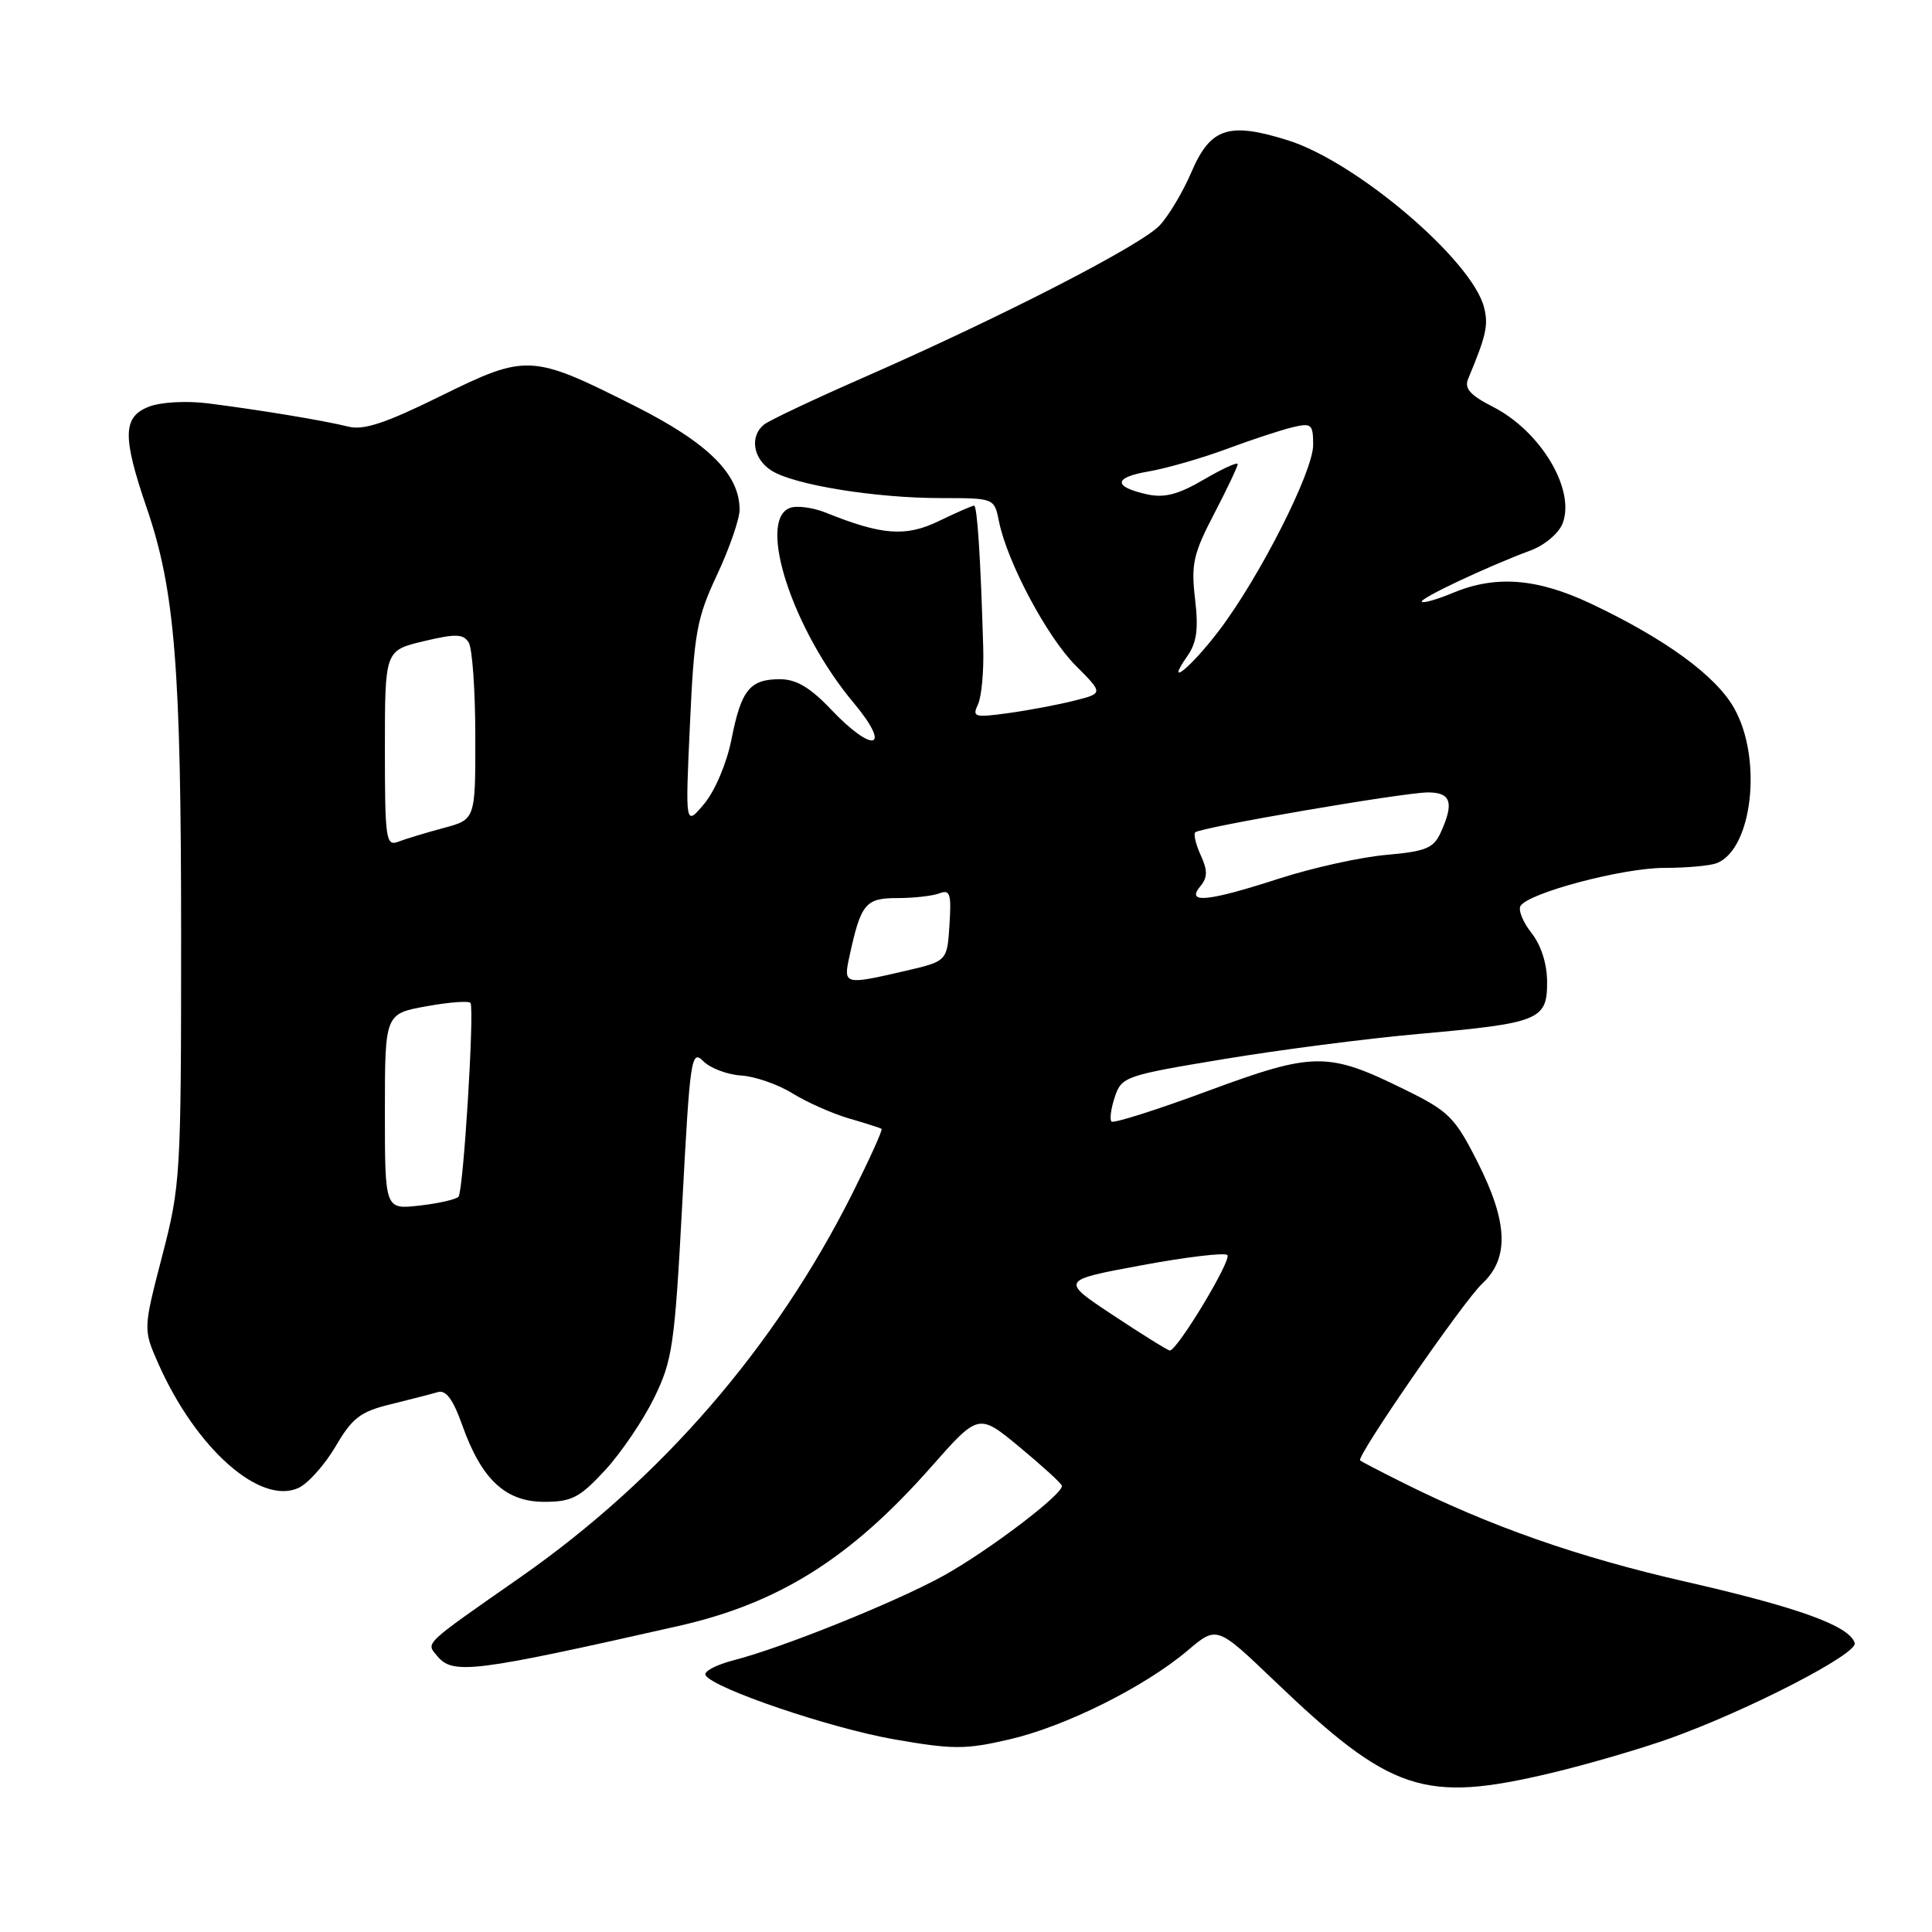 <?xml version="1.0" encoding="UTF-8" standalone="no"?>
<!DOCTYPE svg PUBLIC "-//W3C//DTD SVG 1.1//EN" "http://www.w3.org/Graphics/SVG/1.1/DTD/svg11.dtd" >
<svg xmlns="http://www.w3.org/2000/svg" xmlns:xlink="http://www.w3.org/1999/xlink" version="1.1" viewBox="0 0 256 256">
 <g >
 <path fill="currentColor"
d=" M 205.55 234.93 C 210.34 233.79 217.46 231.71 221.38 230.31 C 231.77 226.57 246.20 219.12 245.76 217.71 C 245.06 215.43 238.30 212.99 223.26 209.56 C 209.05 206.32 197.29 202.19 185.62 196.33 C 182.80 194.92 180.37 193.65 180.22 193.52 C 179.67 193.04 193.90 172.43 196.41 170.08 C 200.02 166.70 199.82 161.93 195.75 153.91 C 192.77 148.03 191.97 147.24 186.11 144.36 C 175.94 139.35 174.11 139.36 160.04 144.56 C 153.29 147.06 147.55 148.88 147.28 148.61 C 147.01 148.35 147.21 146.88 147.72 145.35 C 148.61 142.67 149.09 142.50 162.07 140.35 C 169.46 139.12 181.12 137.61 188.00 137.00 C 203.99 135.57 205.00 135.16 205.00 130.16 C 205.00 127.74 204.22 125.27 202.94 123.64 C 201.80 122.20 201.14 120.58 201.48 120.04 C 202.55 118.30 215.04 115.00 220.52 115.00 C 223.45 115.00 226.56 114.72 227.46 114.38 C 232.20 112.56 233.57 100.56 229.79 93.85 C 227.37 89.54 220.68 84.66 210.81 79.99 C 203.68 76.62 198.19 76.19 192.51 78.56 C 190.46 79.42 188.61 79.95 188.40 79.74 C 188.01 79.34 197.02 75.09 202.83 72.93 C 204.69 72.24 206.56 70.65 207.06 69.34 C 208.77 64.86 204.15 57.14 197.83 53.91 C 194.79 52.36 194.00 51.47 194.54 50.19 C 196.93 44.47 197.24 43.09 196.65 40.75 C 195.09 34.51 179.78 21.46 170.65 18.59 C 162.82 16.13 160.39 16.93 157.88 22.78 C 156.77 25.38 154.88 28.56 153.68 29.85 C 151.25 32.48 132.78 41.97 114.50 49.99 C 107.90 52.88 101.94 55.70 101.25 56.25 C 99.29 57.81 99.78 60.82 102.25 62.37 C 105.25 64.26 116.01 66.00 124.71 66.00 C 131.75 66.00 131.75 66.00 132.37 69.09 C 133.44 74.45 138.74 84.41 142.55 88.21 C 146.20 91.87 146.20 91.87 142.35 92.84 C 140.23 93.38 136.30 94.12 133.61 94.49 C 129.11 95.11 128.79 95.02 129.59 93.33 C 130.06 92.32 130.38 88.91 130.28 85.75 C 129.94 73.98 129.49 67.00 129.07 67.00 C 128.83 67.00 126.74 67.91 124.43 69.03 C 120.03 71.17 116.85 70.93 109.40 67.92 C 107.69 67.24 105.55 66.96 104.65 67.31 C 100.29 68.98 105.06 83.52 113.12 93.14 C 118.23 99.25 115.77 99.95 110.11 94.00 C 107.35 91.09 105.50 90.00 103.35 90.00 C 99.36 90.00 98.22 91.40 96.93 97.94 C 96.30 101.12 94.75 104.78 93.32 106.50 C 90.80 109.50 90.80 109.50 91.42 96.01 C 91.97 83.84 92.32 81.91 95.02 76.15 C 96.66 72.65 98.00 68.77 98.00 67.54 C 98.00 62.81 93.81 58.67 84.05 53.76 C 70.42 46.90 69.77 46.87 58.38 52.48 C 51.11 56.07 48.18 57.04 46.16 56.53 C 42.97 55.73 34.39 54.31 27.50 53.44 C 24.69 53.09 21.29 53.28 19.75 53.88 C 16.25 55.24 16.19 57.80 19.45 67.33 C 23.18 78.21 24.00 88.45 24.00 124.11 C 24.00 155.78 23.92 157.08 21.48 166.46 C 18.97 176.14 18.97 176.14 20.97 180.67 C 25.95 191.92 34.46 199.48 39.55 197.16 C 40.81 196.58 43.02 194.11 44.46 191.67 C 46.68 187.87 47.75 187.05 51.78 186.07 C 54.38 185.43 57.18 184.71 58.02 184.46 C 59.09 184.14 60.04 185.43 61.25 188.84 C 63.80 196.03 66.98 199.00 72.11 199.00 C 75.76 199.00 76.81 198.45 80.17 194.82 C 82.30 192.51 85.22 188.20 86.67 185.24 C 89.11 180.26 89.40 178.27 90.41 159.38 C 91.43 140.19 91.60 139.02 93.19 140.61 C 94.11 141.54 96.36 142.39 98.19 142.51 C 100.01 142.62 103.08 143.68 105.00 144.87 C 106.92 146.06 110.30 147.56 112.50 148.20 C 114.70 148.84 116.64 149.46 116.81 149.58 C 116.99 149.70 115.24 153.55 112.94 158.15 C 102.75 178.46 87.65 195.92 69.00 208.96 C 55.87 218.13 56.43 217.61 57.96 219.46 C 60.02 221.93 62.79 221.58 89.91 215.45 C 103.22 212.44 112.71 206.47 123.36 194.40 C 129.67 187.25 129.67 187.25 135.08 191.73 C 138.06 194.20 140.59 196.50 140.70 196.86 C 141.01 197.87 131.06 205.44 125.00 208.80 C 118.79 212.24 103.67 218.34 97.22 219.99 C 94.87 220.60 93.19 221.49 93.49 221.98 C 94.58 223.75 110.04 229.00 118.53 230.48 C 126.29 231.83 127.92 231.83 133.75 230.48 C 141.18 228.76 151.67 223.52 157.37 218.70 C 161.24 215.42 161.24 215.42 168.87 222.72 C 184.30 237.48 188.67 238.94 205.55 234.93 Z  M 147.50 174.28 C 140.50 169.65 140.50 169.65 151.25 167.66 C 157.16 166.56 162.28 165.95 162.63 166.30 C 163.26 166.92 155.96 179.01 155.00 178.95 C 154.72 178.93 151.35 176.83 147.50 174.28 Z  M 51.00 147.30 C 51.00 134.33 51.00 134.33 56.54 133.33 C 59.59 132.78 62.20 132.59 62.35 132.91 C 62.87 134.08 61.39 157.95 60.75 158.58 C 60.39 158.94 58.05 159.47 55.55 159.75 C 51.00 160.26 51.00 160.26 51.00 147.30 Z  M 112.55 126.75 C 114.07 119.73 114.67 119.00 118.89 119.00 C 121.06 119.00 123.58 118.72 124.48 118.37 C 125.88 117.83 126.08 118.43 125.81 122.55 C 125.50 127.36 125.50 127.36 120.00 128.64 C 111.86 130.53 111.73 130.50 112.55 126.75 Z  M 159.02 117.47 C 160.02 116.27 160.04 115.38 159.11 113.34 C 158.46 111.91 158.13 110.54 158.37 110.29 C 159.04 109.63 186.01 105.00 189.23 105.00 C 192.27 105.00 192.70 106.37 190.90 110.32 C 189.95 112.40 188.91 112.82 183.65 113.28 C 180.27 113.58 173.91 114.99 169.51 116.41 C 160.06 119.47 157.12 119.77 159.02 117.47 Z  M 51.00 99.21 C 51.00 86.20 51.00 86.20 56.11 84.97 C 60.35 83.96 61.37 83.98 62.10 85.12 C 62.58 85.88 62.98 91.47 62.98 97.54 C 63.00 108.59 63.00 108.59 58.75 109.72 C 56.41 110.35 53.71 111.17 52.75 111.54 C 51.14 112.16 51.00 111.18 51.00 99.21 Z  M 157.33 86.93 C 158.58 85.16 158.82 83.34 158.35 79.36 C 157.81 74.76 158.12 73.37 160.87 68.10 C 162.59 64.79 164.00 61.82 164.00 61.50 C 164.00 61.18 161.98 62.10 159.52 63.54 C 156.15 65.52 154.30 66.00 152.03 65.51 C 147.45 64.50 147.52 63.26 152.20 62.47 C 154.52 62.07 159.13 60.75 162.46 59.52 C 165.78 58.28 169.74 56.98 171.25 56.62 C 173.78 56.01 174.00 56.20 174.00 58.96 C 174.00 62.48 166.90 76.49 161.53 83.55 C 157.77 88.50 154.25 91.34 157.33 86.93 Z "/>
</g>
</svg>